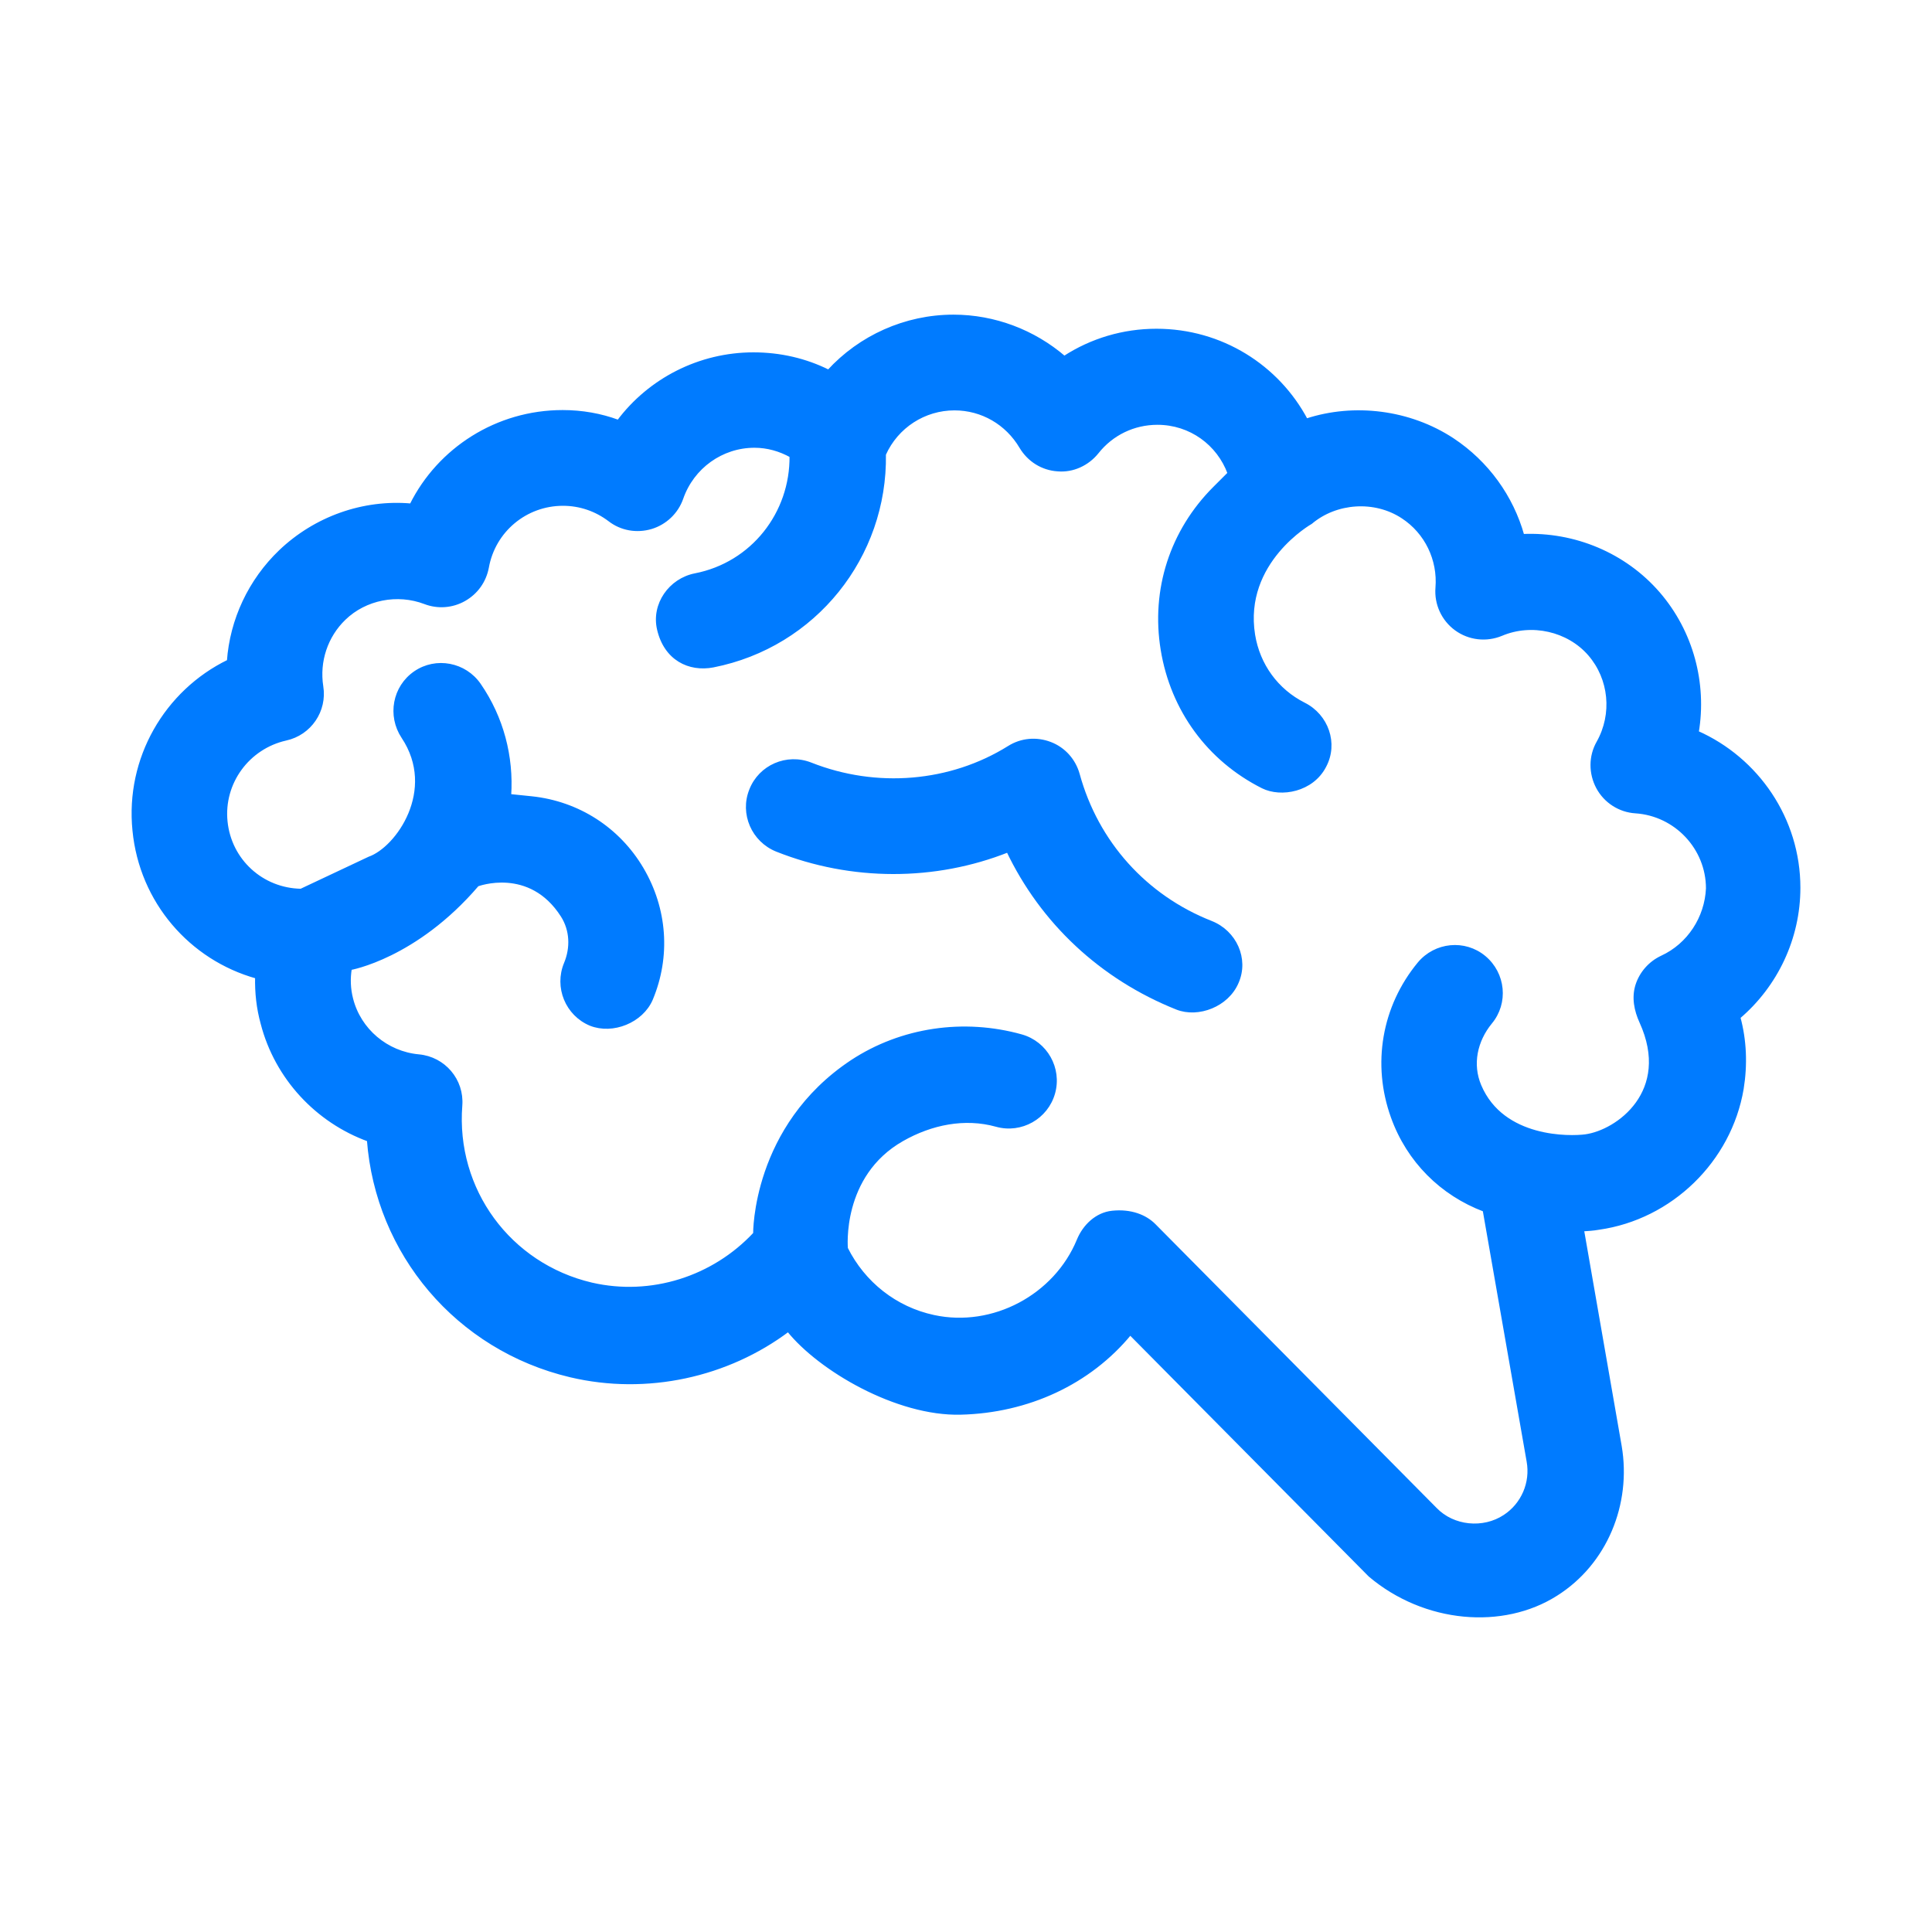 <!DOCTYPE svg PUBLIC "-//W3C//DTD SVG 1.1//EN" "http://www.w3.org/Graphics/SVG/1.1/DTD/svg11.dtd">
<!-- Uploaded to: SVG Repo, www.svgrepo.com, Transformed by: SVG Repo Mixer Tools -->
<svg fill="#007bff" height="64px" width="64px" version="1.1" id="Layer_1" xmlns="http://www.w3.org/2000/svg" xmlns:xlink="http://www.w3.org/1999/xlink" viewBox="-40.64 -40.64 589.24 589.24" xml:space="preserve" stroke="#007bff" transform="rotate(0)">
<g id="SVGRepo_bgCarrier" stroke-width="0"/>
<g id="SVGRepo_tracerCarrier" stroke-linecap="round" stroke-linejoin="round" stroke="#CCCCCC" stroke-width="6.096"/>
<g id="SVGRepo_iconCarrier"> <g> <g> <path d="M507.961,230.123c0-21-12.7-39.3-31-47.4c2.5-14.9-1.6-30.6-11.8-42.4c-10.3-11.9-25.7-18.3-41.4-17.6 c-3.3-11.8-10.8-22.3-21.4-29.3c-13.1-8.6-30-10.7-44.6-5.9c-8.7-16.4-25.9-27.4-45.7-27.4c-10.1,0-19.8,2.9-28.1,8.3 c-9.3-8-21.3-12.6-33.8-12.6c-14.7,0-28.5,6.3-38.1,16.8c-7-3.5-14.8-5.3-22.9-5.3c-16.5,0-31.7,7.9-41.2,20.6c-5.4-2-11.1-3-17-3 c-20,0-37.7,11.4-46.2,28.5c-14.6-1.3-29.2,3.9-39.9,14.1c-9.3,8.9-14.9,20.9-15.8,33.5c-19.1,9.3-31,29.7-28.8,51.6 c2.1,21.7,17.3,39.1,37.4,44.7c-0.1,4.8,0.4,9.5,1.7,14.2c4.3,16.6,16.7,29.8,32.4,35.5c2.6,34.5,27,63.7,61.6,71.9 c23.3,5.5,47.9,0,66.4-13.9c9.6,12,33.2,25.8,52.6,25.3c20.4-0.5,39.2-9.1,51.7-24.3l73.1,73.8c16.8,14.2,40.6,16.1,56.8,5.8 c15.1-9.5,22.5-27.6,19.5-45.2l-11.5-66c1.7-0.1,3.3-0.2,5-0.5c22-3.1,40-20.6,43.7-42.5c1.2-7.4,0.9-14.8-1-21.8 C501.061,259.923,507.961,245.523,507.961,230.123z M466.161,251.323c-3.6,1.7-6.3,4.8-7.5,8.5c-1.2,3.8-0.4,7.7,1.2,11.2 c9.7,21.3-7.2,33.5-17,34.8c-4.5,0.6-25.2,1.2-32.2-15.3c-2.8-6.6-1.2-13.8,3.3-19.3c5-6,4.1-14.9-1.9-19.9 c-6-5-14.9-4.1-19.9,1.9c-10.9,13.2-13.9,30.7-8.1,46.8c4.8,13.4,15,23.5,28,28.4l13.4,76.6c1.2,6.6-1.7,13.2-7.2,16.8 c-6.5,4.3-15.7,3.4-21.1-2.2l-85.8-86.6c-2.7-2.7-7.1-4.5-12.8-3.9c-4.7,0.5-8.5,4.1-10.3,8.5c-7,17-26,27.2-44.1,23.3 c-11.7-2.5-21.4-10.2-26.7-20.8c0,0-2.1-22.3,17.1-33.2c8.8-5,19-7.1,28.7-4.4c7.5,2.1,15.3-2.3,17.4-9.8 c2.1-7.5-2.3-15.3-9.8-17.4c-17.5-4.9-36.5-2.2-51.7,7.8c-30,19.9-29.6,52.5-29.6,52.5c-12.6,13.5-31.6,19.6-49.8,15.4 c-25.1-5.9-41.9-28.8-39.9-54.5c0.6-7.7-5.1-14.4-12.8-15.1c-9.8-0.9-18.1-7.9-20.5-17.4c-0.8-3.1-0.9-6.2-0.4-9.3 c0,0,19.9-3.4,38.8-25.5c0,0,16-6.1,25.9,9.4c2.8,4.4,3,9.8,1,14.6c-3,7.2,0.4,15.5,7.6,18.5c6.8,2.7,15.6-0.9,18.5-7.6 c5.5-13.1,4.4-27.6-2.8-39.8c-7.2-12.2-19.5-20.1-33.6-21.6l-6.8-0.7c0.8-11.9-2.3-23.8-9.2-33.8c-4.4-6.4-13.2-8.1-19.6-3.7 c-6.4,4.4-8,13.1-3.7,19.6c10.8,16.2-1.7,34-10.3,37l-20.8,9.8c-11.9-0.2-21.7-9.1-22.9-21c-1.2-11.8,6.7-22.6,18.3-25.2 c7.3-1.6,12.1-8.6,10.9-16c-1.2-7.7,1.4-15.4,6.9-20.7c6.4-6.2,16.2-8.1,24.6-4.9c3.9,1.5,8.3,1.2,12-0.9c3.7-2.1,6.2-5.6,7-9.8 c2-11.2,11.7-19.3,23.1-19.3c5.2,0,10.1,1.7,14.2,4.8c3.6,2.8,8.3,3.6,12.7,2.3c4.3-1.3,7.8-4.6,9.3-8.9 c3.3-9.5,12.2-15.9,22.2-15.9c4,0,7.8,1.1,11.2,3c0.2,17.5-11.8,32.9-29.3,36.3c-7.6,1.5-12.9,9-11.1,16.6 c2.1,9,9.3,12.5,16.6,11.1c31-6.1,52.7-33.4,52.2-64.5c3.8-8.5,12.2-13.9,21.4-13.9c8.4,0,16,4.4,20.3,11.7 c2.4,4,6.5,6.6,11.2,6.9c4.6,0.4,9.1-1.7,12-5.3c4.5-5.7,11.2-8.9,18.4-8.9c10.1,0,18.6,6.3,21.9,15.3l-4.5,4.5 c-13.1,13.1-18.9,31-15.9,49.3c3,18.3,14.1,33.5,30.6,41.8c5.6,2.8,15.1,1.1,18.9-6.3c3.7-6.9,0.7-15.4-6.3-18.9 c-8.3-4.2-13.9-11.9-15.4-21.1c-3.6-22.4,17.5-34.3,17.5-34.3c7.7-6.5,19.5-7.3,28-1.7c7.2,4.7,11.2,13,10.5,21.6 c-0.4,4.9,1.8,9.7,5.8,12.6c4,2.9,9.2,3.5,13.8,1.6c9.2-3.9,20.4-1.4,26.9,6.1c6.4,7.4,7.5,18.2,2.6,26.9 c-2.4,4.2-2.4,9.4-0.1,13.7s6.7,7.1,11.5,7.4c12.3,0.8,22,11.1,22,23.4C479.761,239.223,474.461,247.523,466.161,251.323z"/> </g> </g> <g> <g> <path d="M328.761,240.723c-20.1-7.9-34.9-24.4-40.6-45.2c-1.2-4.3-4.3-7.8-8.5-9.4c-4.2-1.6-8.8-1.2-12.6,1.2 c-17.8,11.1-40.4,13-60.4,5.1c-7.3-2.9-15.5,0.7-18.3,7.9c-2.9,7.2,0.7,15.4,7.9,18.3c22.9,9.1,48.3,9,70.5,0.2 c10.4,21.8,28.5,38.8,51.6,48c6.4,2.5,15.3-0.8,18.3-7.9C339.761,251.823,336.061,243.623,328.761,240.723z"/> </g> </g> </g>
</svg>